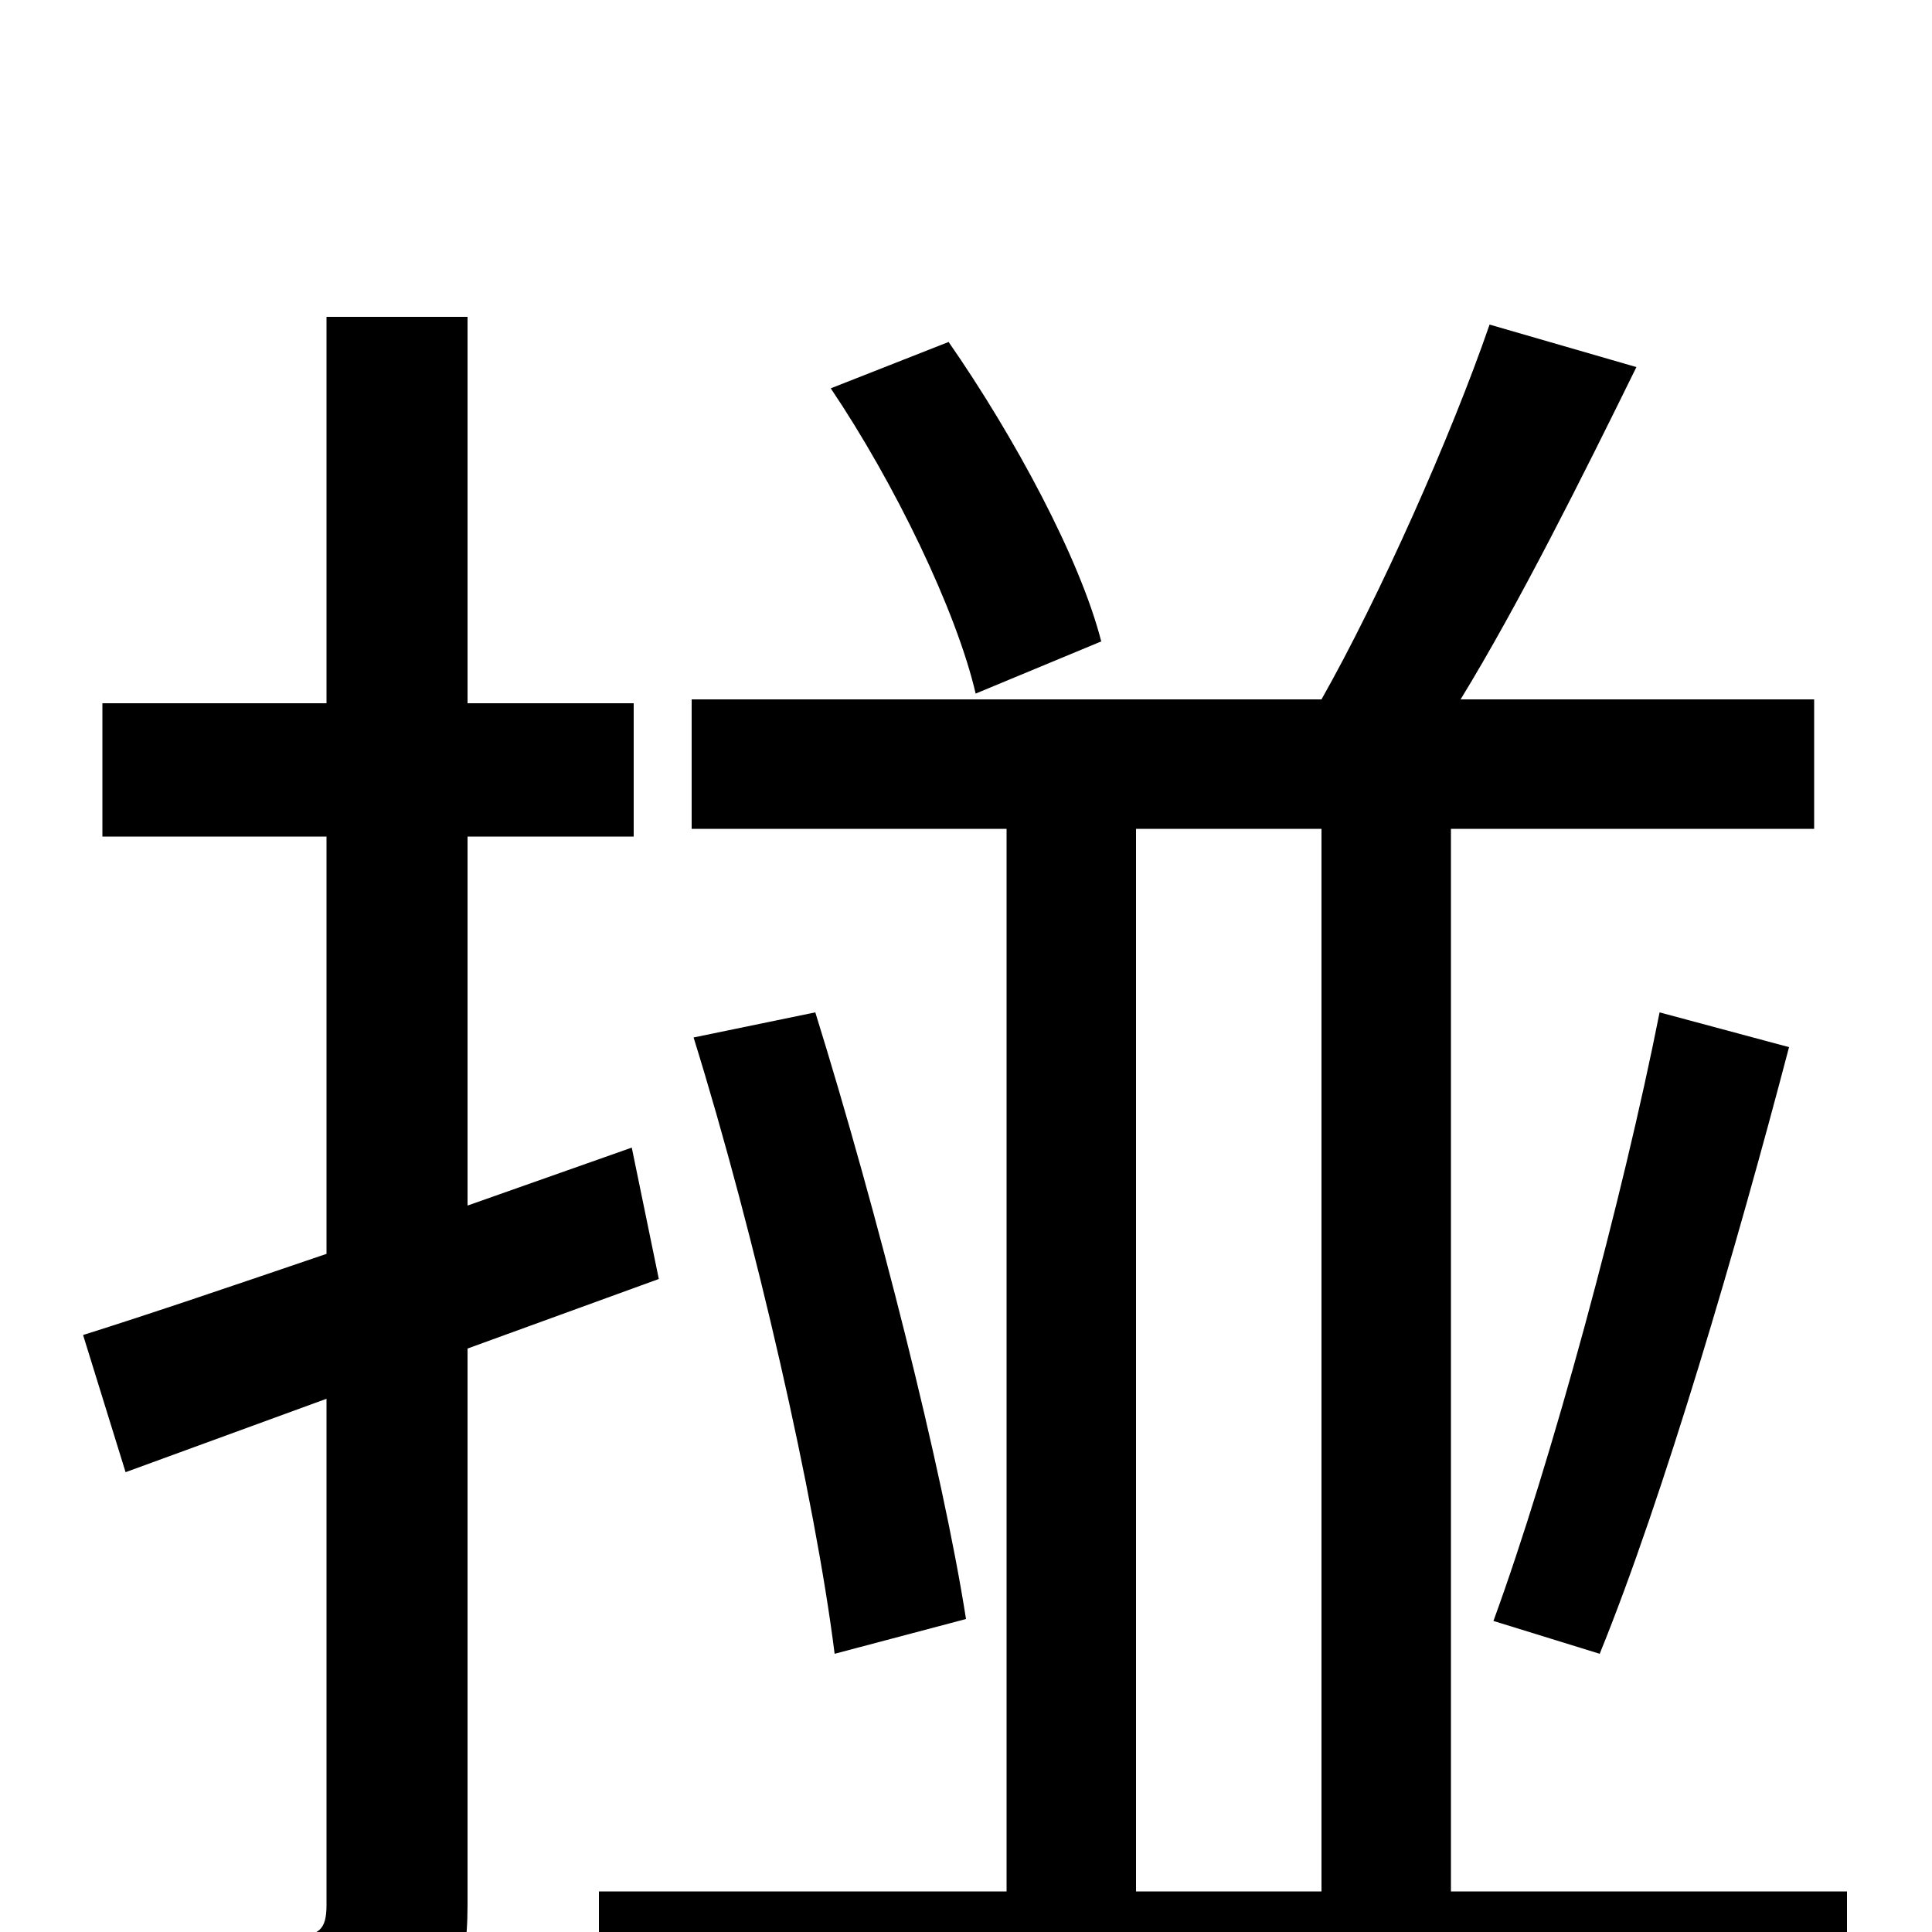 <svg xmlns="http://www.w3.org/2000/svg" viewBox="0 -1000 1000 1000">
	<path fill="#000000" d="M570 -668C559 -711 525 -774 491 -823L430 -799C463 -750 495 -684 505 -641ZM341 -338L327 -406L242 -376V-567H328V-636H242V-836H169V-636H53V-567H169V-351C122 -335 78 -320 43 -309L65 -238L169 -276V-14C169 -1 165 2 152 2C140 3 102 3 60 2C70 22 80 50 84 68C144 68 184 66 207 55C233 43 242 24 242 -14V-302ZM588 -571H684V-21H588ZM751 -21V-571H939V-638H756C786 -687 819 -753 847 -810L771 -832C751 -774 714 -691 684 -638H358V-571H521V-21H310V47H956V-21ZM359 -463C391 -360 422 -224 432 -144L500 -162C488 -239 454 -373 422 -476ZM828 -144C861 -225 899 -355 926 -458L859 -476C840 -380 803 -243 773 -161Z"/>
</svg>